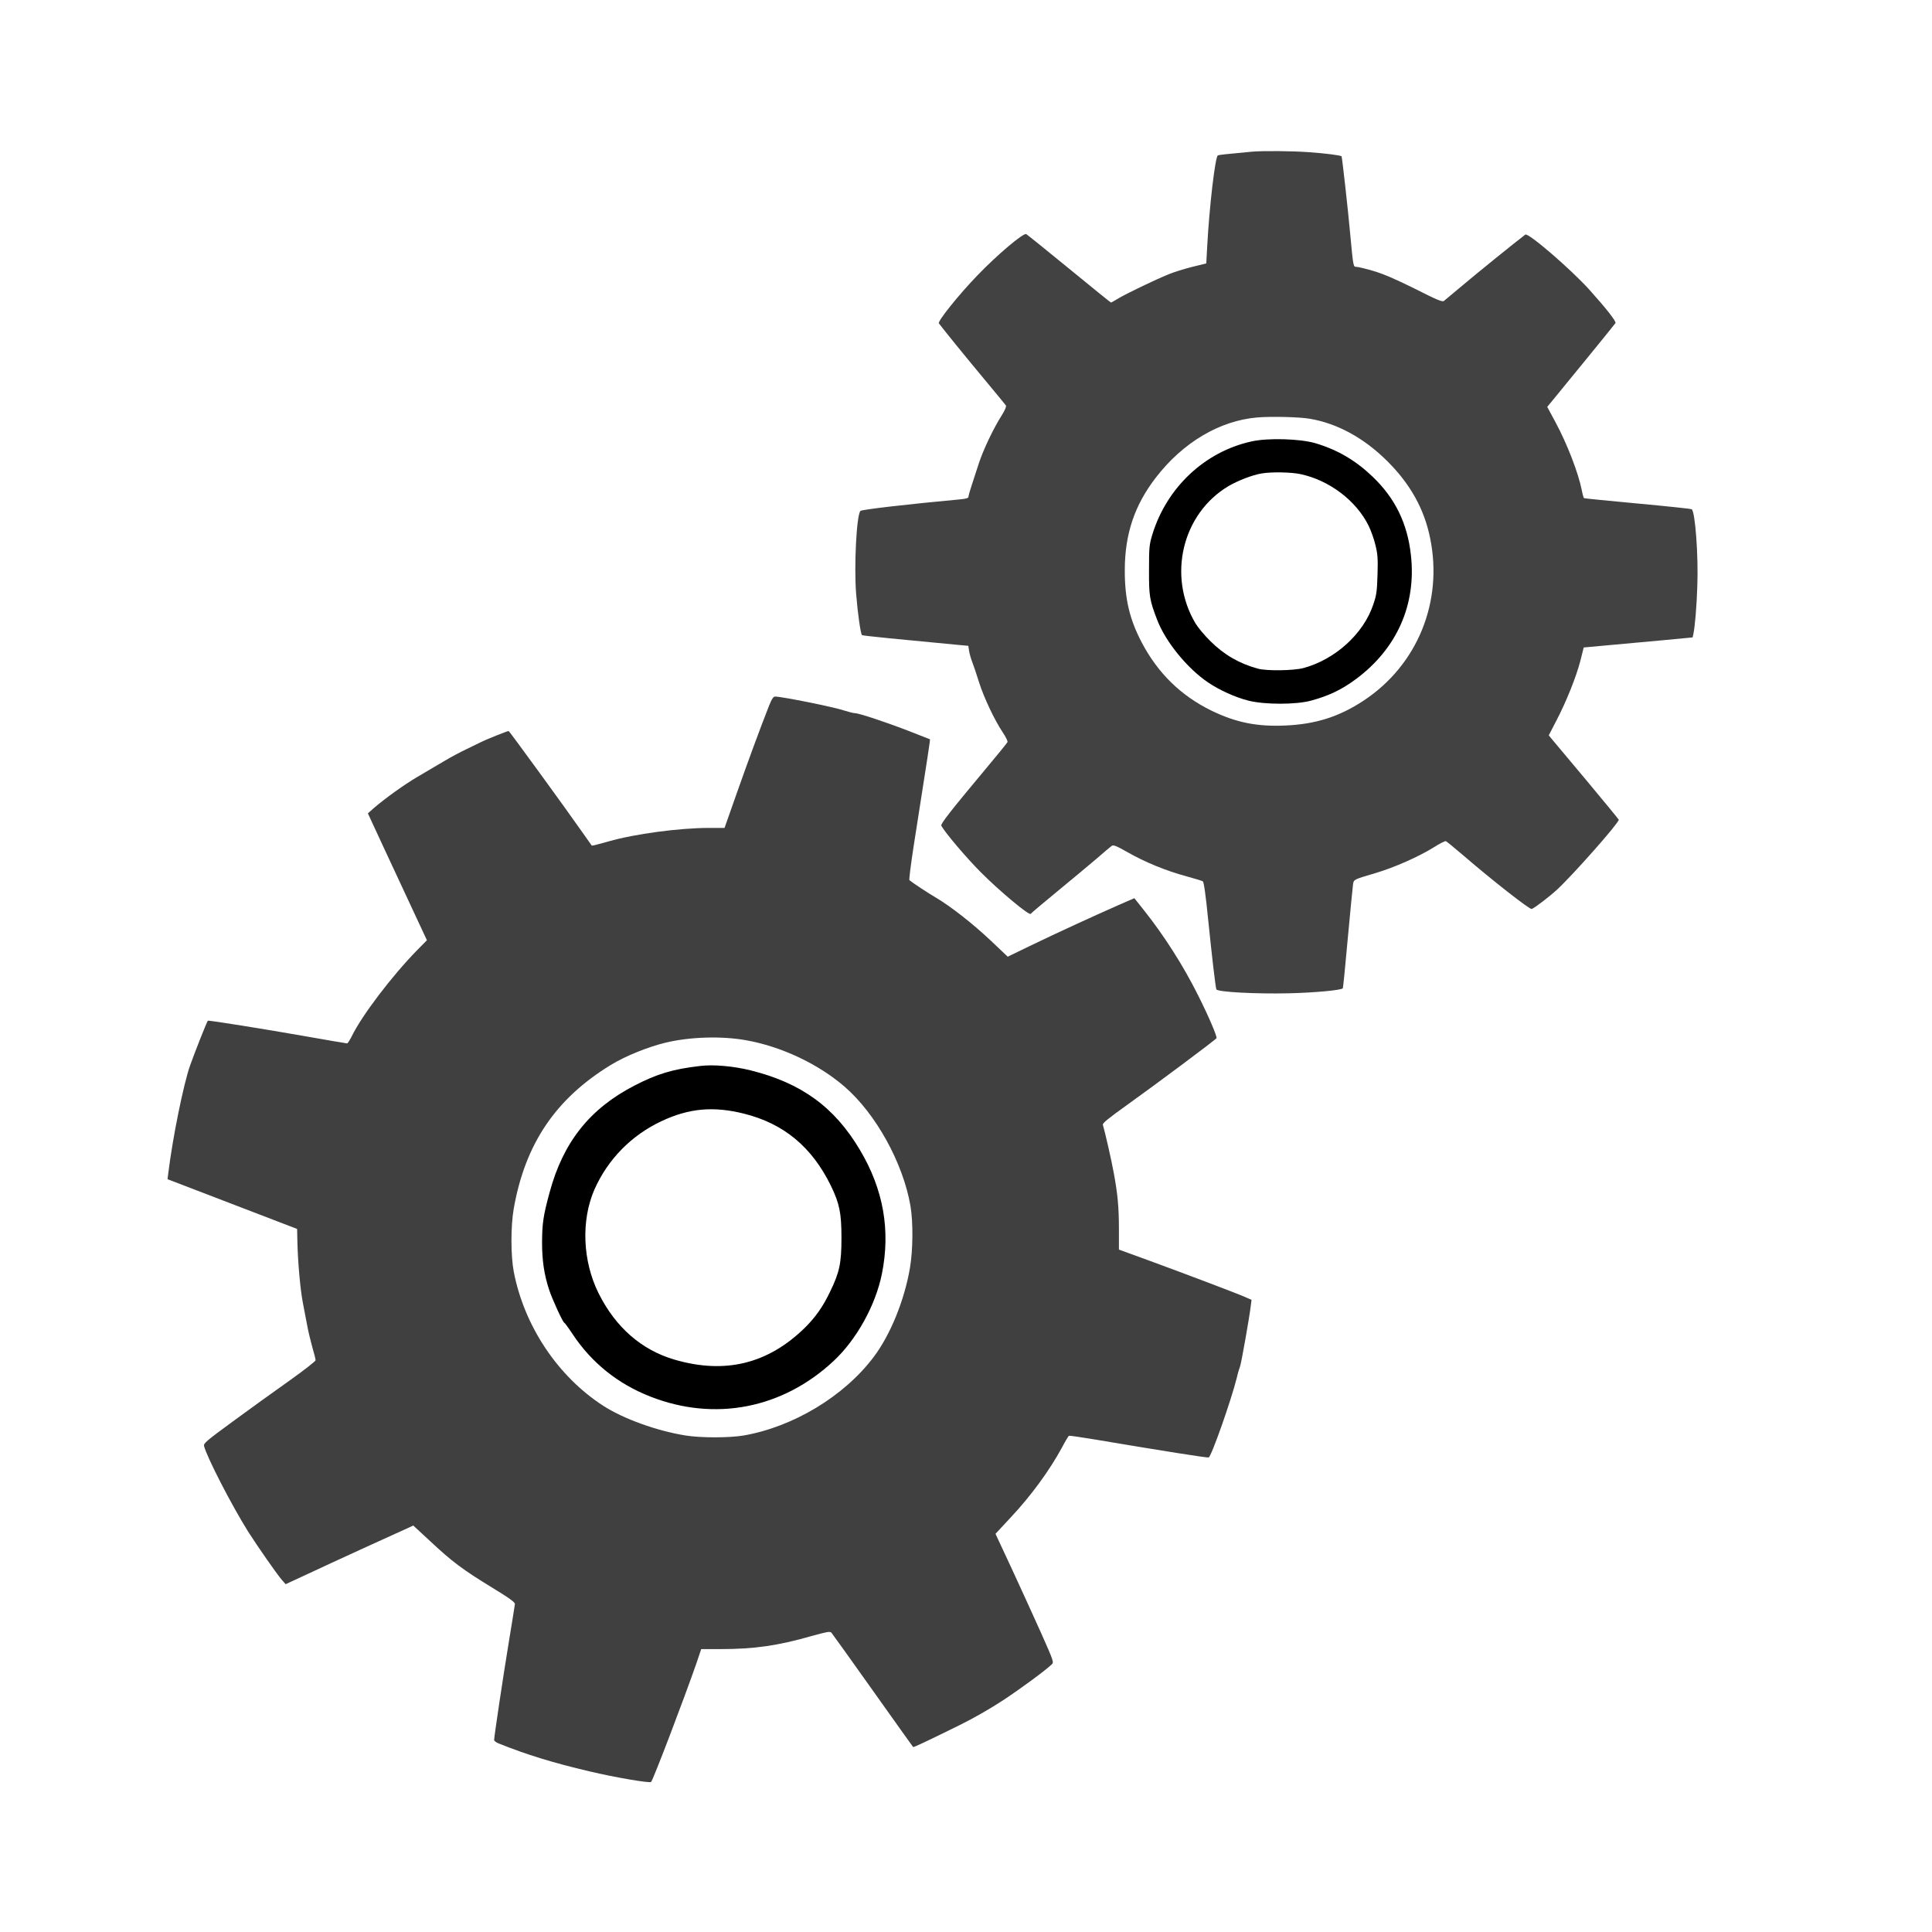 <?xml version="1.0" encoding="utf-8"?>
<svg viewBox="0 0 500 500" xmlns="http://www.w3.org/2000/svg">
  <g transform="matrix(0.033, 0, 0, -0.033, 76.246, 576.974)" fill="#000000" stroke="none" style="">
    <path d="M 7504.589 16294.235 C 7301.589 16275.235 7252.589 16270.235 7240.589 16265.235 C 7219.589 16257.235 7173.589 15864.235 7156.589 15547.235 L 7149.589 15418.235 L 7039.589 15391.235 C 6979.589 15376.235 6895.589 15350.235 6854.589 15333.235 C 6749.589 15290.235 6517.589 15179.235 6457.589 15142.235 C 6429.589 15125.235 6404.589 15111.235 6402.589 15111.235 C 6399.589 15111.235 6251.589 15231.235 6073.589 15377.235 C 5895.589 15523.235 5743.589 15645.235 5737.589 15648.235 C 5713.589 15658.235 5508.589 15484.235 5355.589 15325.235 C 5208.589 15173.235 5040.589 14963.235 5052.589 14948.235 C 5095.589 14891.235 5259.589 14689.235 5399.589 14521.235 C 5493.589 14408.235 5574.589 14310.235 5578.589 14303.235 C 5582.589 14295.235 5569.589 14265.235 5544.589 14225.235 C 5477.589 14119.235 5399.589 13954.235 5364.589 13846.235 C 5346.589 13791.235 5321.589 13714.235 5308.589 13674.235 C 5295.589 13635.235 5284.589 13596.235 5284.589 13588.235 C 5284.589 13577.235 5265.589 13572.235 5212.589 13567.235 C 4822.589 13531.235 4447.589 13488.235 4437.589 13477.235 C 4406.589 13447.235 4386.589 13045.235 4403.589 12828.235 C 4415.589 12677.235 4438.589 12513.235 4449.589 12503.235 C 4453.589 12498.235 4748.589 12469.235 5206.589 12426.235 L 5283.589 12419.235 L 5289.589 12378.235 C 5293.589 12355.235 5304.589 12316.235 5314.589 12291.235 C 5324.589 12266.235 5348.589 12194.235 5368.589 12130.235 C 5407.589 12009.235 5488.589 11837.235 5555.589 11737.235 C 5577.589 11704.235 5593.589 11672.235 5590.589 11664.235 C 5587.589 11657.235 5507.589 11558.235 5411.589 11444.235 C 5147.589 11128.235 5063.589 11021.235 5071.589 11008.235 C 5105.589 10948.235 5266.589 10759.235 5379.589 10645.235 C 5528.589 10495.235 5761.589 10301.235 5772.589 10317.235 C 5776.589 10323.235 5871.589 10403.235 5984.589 10496.235 C 6097.589 10589.235 6234.589 10703.235 6289.589 10750.235 C 6344.589 10798.235 6396.589 10842.235 6406.589 10849.235 C 6420.589 10860.235 6439.589 10853.235 6536.589 10798.235 C 6670.589 10722.235 6835.589 10654.235 6995.589 10611.235 C 7058.589 10594.235 7116.589 10576.235 7122.589 10572.235 C 7130.589 10567.235 7145.589 10463.235 7164.589 10270.235 C 7194.589 9977.235 7221.589 9746.235 7228.589 9725.235 C 7236.589 9704.235 7538.589 9688.235 7797.589 9694.235 C 8003.589 9699.235 8204.589 9718.235 8220.589 9733.235 C 8222.589 9736.235 8240.589 9913.235 8259.589 10127.235 C 8279.589 10341.235 8297.589 10531.235 8300.589 10549.235 C 8306.589 10587.235 8304.589 10586.235 8477.589 10637.235 C 8622.589 10680.235 8815.589 10765.235 8932.589 10838.235 C 8979.589 10868.235 9022.589 10890.235 9028.589 10887.235 C 9034.589 10885.235 9095.589 10835.235 9164.589 10776.235 C 9396.589 10576.235 9686.589 10350.235 9701.589 10355.235 C 9728.589 10366.235 9839.589 10451.235 9901.589 10508.235 C 10030.589 10628.235 10384.589 11029.235 10384.589 11055.235 C 10384.589 11058.235 10270.589 11196.235 10132.589 11362.235 C 9993.589 11527.235 9869.589 11675.235 9857.589 11690.235 L 9835.589 11717.235 L 9894.589 11831.235 C 9973.589 11982.235 10050.589 12175.235 10083.589 12302.235 L 10109.589 12406.235 L 10294.589 12423.235 C 10396.589 12432.235 10588.589 12450.235 10721.589 12462.235 L 10963.589 12485.235 L 10969.589 12511.235 C 10982.589 12574.235 10995.589 12730.235 11000.589 12891.235 C 11009.589 13128.235 10983.589 13473.235 10956.589 13490.235 C 10949.589 13494.235 10759.589 13514.235 10532.589 13535.235 C 10305.589 13556.235 10116.589 13575.235 10112.589 13577.235 C 10108.589 13579.235 10100.589 13607.235 10094.589 13639.235 C 10067.589 13776.235 9979.589 14003.235 9888.589 14172.235 L 9823.589 14293.235 L 9861.589 14339.235 C 9882.589 14365.235 10000.589 14510.235 10125.589 14662.235 C 10249.589 14814.235 10354.589 14943.235 10358.589 14950.235 C 10366.589 14962.235 10287.589 15063.235 10155.589 15210.235 C 10009.589 15372.235 9674.589 15661.235 9651.589 15644.235 C 9568.589 15581.235 9269.589 15339.235 9164.589 15250.235 C 9089.589 15188.235 9022.589 15131.235 9013.589 15124.235 C 9001.589 15114.235 8959.589 15131.235 8784.589 15220.235 C 8631.589 15296.235 8537.589 15336.235 8459.589 15359.235 C 8399.589 15377.235 8339.589 15391.235 8327.589 15391.235 C 8302.589 15391.235 8302.589 15388.235 8278.589 15646.235 C 8261.589 15837.235 8214.589 16254.235 8210.589 16258.235 C 8202.589 16266.235 8084.589 16281.235 7958.589 16290.235 C 7828.589 16300.235 7586.589 16302.235 7504.589 16294.235 Z M 7959.589 14200.235 C 8176.589 14164.235 8386.589 14049.235 8569.589 13867.235 C 8748.589 13689.235 8858.589 13493.235 8904.589 13266.235 C 9008.589 12765.235 8805.589 12268.235 8384.589 11990.235 C 8192.589 11863.235 8006.589 11804.235 7768.589 11794.235 C 7546.589 11784.235 7380.589 11818.235 7189.589 11911.235 C 6950.589 12028.235 6770.589 12204.235 6643.589 12445.235 C 6547.589 12628.235 6509.589 12788.235 6510.589 13016.235 C 6511.589 13297.235 6587.589 13523.235 6754.589 13739.235 C 6966.589 14014.235 7254.589 14185.235 7549.589 14210.235 C 7660.589 14219.235 7878.589 14214.235 7959.589 14200.235 Z" style="fill: rgba(0, 0, 0, 0.74);"/>
    <path d="M 7504.589 14022.235 C 7139.589 13942.235 6841.589 13663.235 6727.589 13295.235 C 6702.589 13212.235 6700.589 13194.235 6700.589 13016.235 C 6699.589 12809.235 6704.589 12778.235 6765.589 12620.235 C 6830.589 12451.235 7000.589 12242.235 7163.589 12132.235 C 7253.589 12071.235 7377.589 12015.235 7480.589 11989.235 C 7608.589 11957.235 7852.589 11957.235 7970.589 11989.235 C 8110.589 12027.235 8211.589 12075.235 8324.589 12159.235 C 8644.589 12397.235 8797.589 12742.235 8754.589 13129.235 C 8727.589 13379.235 8630.589 13577.235 8453.589 13746.235 C 8319.589 13874.235 8179.589 13956.235 8005.589 14008.235 C 7886.589 14043.235 7634.589 14051.235 7504.589 14022.235 Z M 7886.589 13766.235 C 8114.589 13718.235 8326.589 13557.235 8423.589 13359.235 C 8440.589 13324.235 8464.589 13258.235 8475.589 13212.235 C 8493.589 13139.235 8496.589 13107.235 8492.589 12977.235 C 8488.589 12845.235 8484.589 12816.235 8458.589 12741.235 C 8382.589 12514.235 8160.589 12312.235 7912.589 12245.235 C 7836.589 12224.235 7622.589 12221.235 7554.589 12240.235 C 7407.589 12280.235 7287.589 12350.235 7180.589 12457.235 C 7135.589 12501.235 7084.589 12563.235 7065.589 12594.235 C 6843.589 12967.235 6960.589 13456.235 7324.589 13672.235 C 7398.589 13715.235 7510.589 13759.235 7584.589 13771.235 C 7659.589 13784.235 7815.589 13781.235 7886.589 13766.235 Z"/>
    <path d="M 3720.589 11949.235 C 3645.589 11758.235 3558.589 11521.235 3469.589 11269.235 L 3371.589 10991.235 L 3249.589 10991.235 C 3018.589 10991.235 2666.589 10944.235 2461.589 10885.235 C 2391.589 10865.235 2332.589 10850.235 2330.589 10852.235 C 2329.589 10854.235 2294.589 10903.235 2253.589 10961.235 C 2113.589 11161.235 1683.589 11751.235 1678.589 11751.235 C 1668.589 11751.235 1497.589 11683.235 1459.589 11663.235 C 1437.589 11652.235 1385.589 11627.235 1344.589 11607.235 C 1303.589 11588.235 1224.589 11546.235 1169.589 11513.235 C 1114.589 11481.235 1021.589 11426.235 962.589 11391.235 C 857.589 11329.235 712.589 11225.235 620.589 11146.235 L 574.589 11105.235 L 694.589 10846.235 C 761.589 10703.235 865.589 10479.235 926.589 10348.235 L 1037.589 10110.235 L 961.589 10033.235 C 765.589 9833.235 528.589 9522.235 448.589 9358.235 C 432.589 9326.235 416.589 9301.235 411.589 9301.235 C 407.589 9301.235 265.589 9325.235 96.589 9355.235 C -232.411 9413.235 -676.411 9484.235 -680.411 9479.235 C -688.411 9471.235 -783.411 9231.235 -820.411 9126.235 C -871.411 8980.235 -955.411 8568.235 -990.411 8286.235 L -996.411 8236.235 L -488.411 8041.235 L 19.589 7846.235 L 21.589 7751.235 C 25.589 7580.235 44.589 7370.235 65.589 7262.235 C 76.589 7204.235 92.589 7121.235 100.589 7079.235 C 108.589 7036.235 126.589 6963.235 139.589 6916.235 C 153.589 6869.235 164.589 6824.235 164.589 6816.235 C 164.589 6809.235 71.589 6736.235 -42.411 6655.235 C -157.411 6574.235 -355.411 6431.235 -483.411 6337.235 C -691.411 6185.235 -715.411 6164.235 -710.411 6144.235 C -688.411 6056.235 -494.411 5680.235 -364.411 5472.235 C -290.411 5356.235 -141.411 5142.235 -100.411 5094.235 L -70.411 5060.235 L 104.589 5141.235 C 276.589 5222.235 840.589 5480.235 900.589 5506.235 L 930.589 5520.235 L 1065.589 5395.235 C 1234.589 5237.235 1318.589 5174.235 1547.589 5034.235 C 1685.589 4950.235 1729.589 4918.235 1727.589 4904.235 C 1726.589 4894.235 1705.589 4762.235 1680.589 4611.235 C 1636.589 4345.235 1564.589 3863.235 1564.589 3838.235 C 1564.589 3831.235 1579.589 3820.235 1597.589 3812.235 C 1822.589 3722.235 2023.589 3660.235 2312.589 3592.235 C 2505.589 3546.235 2785.589 3498.235 2795.589 3509.235 C 2813.589 3529.235 3056.589 4168.235 3150.589 4438.235 L 3188.589 4551.235 L 3340.589 4551.235 C 3602.589 4551.235 3787.589 4577.235 4052.589 4653.235 C 4174.589 4687.235 4198.589 4691.235 4209.589 4680.235 C 4216.589 4672.235 4362.589 4468.235 4534.589 4226.235 C 4706.589 3984.235 4848.589 3784.235 4850.589 3783.235 C 4853.589 3779.235 4941.589 3820.235 5211.589 3953.235 C 5323.589 4008.235 5454.589 4083.235 5556.589 4150.235 C 5701.589 4246.235 5887.589 4383.235 5937.589 4431.235 C 5955.589 4447.235 5952.589 4456.235 5856.589 4672.235 C 5801.589 4795.235 5697.589 5022.235 5626.589 5176.235 L 5496.589 5455.235 L 5613.589 5581.235 C 5773.589 5751.235 5918.589 5949.235 6018.589 6133.235 C 6043.589 6181.235 6068.589 6222.235 6072.589 6224.235 C 6076.589 6226.235 6167.589 6213.235 6274.589 6195.235 C 6833.589 6101.235 7157.589 6050.235 7168.589 6054.235 C 7190.589 6063.235 7346.589 6507.235 7389.589 6681.235 C 7397.589 6717.235 7409.589 6756.235 7414.589 6768.235 C 7423.589 6789.235 7487.589 7150.235 7498.589 7243.235 L 7504.589 7290.235 L 7456.589 7311.235 C 7394.589 7339.235 6976.589 7497.235 6692.589 7601.235 L 6464.589 7684.235 L 6464.589 7840.235 C 6464.589 8019.235 6454.589 8121.235 6423.589 8288.235 C 6405.589 8387.235 6356.589 8602.235 6338.589 8663.235 C 6334.589 8675.235 6382.589 8714.235 6526.589 8817.235 C 6743.589 8972.235 7221.589 9328.235 7229.589 9342.235 C 7236.589 9353.235 7168.589 9513.235 7086.589 9676.235 C 6970.589 9909.235 6820.589 10144.235 6662.589 10343.235 L 6585.589 10440.235 L 6452.589 10382.235 C 6268.589 10301.235 5972.589 10165.235 5765.589 10065.235 L 5592.589 9981.235 L 5458.589 10108.235 C 5316.589 10242.235 5144.589 10376.235 5029.589 10444.235 C 4969.589 10479.235 4846.589 10560.235 4821.589 10581.235 C 4817.589 10585.235 4832.589 10704.235 4854.589 10847.235 C 4966.589 11561.235 4985.589 11683.235 4982.589 11686.235 C 4980.589 11687.235 4909.589 11715.235 4824.589 11748.235 C 4644.589 11818.235 4425.589 11891.235 4393.589 11891.235 C 4381.589 11891.235 4346.589 11900.235 4315.589 11910.235 C 4235.589 11938.235 3827.589 12020.235 3769.589 12021.235 C 3753.589 12021.235 3743.589 12005.235 3720.589 11949.235 Z M 3539.589 9326.235 C 3815.589 9277.235 4103.589 9142.235 4311.589 8963.235 C 4557.589 8751.235 4771.589 8364.235 4829.589 8027.235 C 4851.589 7900.235 4849.589 7680.235 4825.589 7539.235 C 4781.589 7284.235 4671.589 7014.235 4540.589 6841.235 C 4309.589 6534.235 3909.589 6293.235 3520.589 6226.235 C 3406.589 6207.235 3186.589 6207.235 3066.589 6226.235 C 2838.589 6263.235 2580.589 6356.235 2420.589 6459.235 C 2064.589 6689.235 1800.589 7084.235 1718.589 7511.235 C 1694.589 7638.235 1694.589 7869.235 1718.589 8006.235 C 1808.589 8515.235 2047.589 8868.235 2479.589 9132.235 C 2593.589 9202.235 2772.589 9274.235 2909.589 9307.235 C 3102.589 9353.235 3348.589 9360.235 3539.589 9326.235 Z" style="fill: rgba(0, 0, 0, 0.75);"/>
    <path d="M 3179.589 9124.235 C 2964.589 9099.235 2842.589 9062.235 2664.589 8970.235 C 2314.589 8789.235 2105.589 8526.235 1999.589 8132.235 C 1949.589 7948.235 1941.589 7891.235 1940.589 7741.235 C 1940.589 7599.235 1956.589 7489.235 1995.589 7370.235 C 2019.589 7296.235 2104.589 7111.235 2114.589 7111.235 C 2117.589 7111.235 2148.589 7069.235 2181.589 7019.235 C 2329.589 6796.235 2536.589 6630.235 2790.589 6531.235 C 3296.589 6333.235 3827.589 6437.235 4227.589 6811.235 C 4407.589 6979.235 4555.589 7247.235 4605.589 7493.235 C 4674.589 7836.235 4617.589 8157.235 4432.589 8467.235 C 4233.589 8802.235 3973.589 8991.235 3574.589 9090.235 C 3440.589 9123.235 3282.589 9137.235 3179.589 9124.235 Z M 3524.589 8750.235 C 3836.589 8672.235 4056.589 8489.235 4205.589 8185.235 C 4273.589 8044.235 4288.589 7971.235 4288.589 7776.235 C 4288.589 7577.235 4273.589 7506.235 4198.589 7352.235 C 4143.589 7237.235 4086.589 7156.235 4003.589 7073.235 C 3713.589 6788.235 3376.589 6705.235 2979.589 6821.235 C 2721.589 6896.235 2517.589 7074.235 2384.589 7340.235 C 2257.589 7594.235 2245.589 7913.235 2351.589 8156.235 C 2456.589 8392.235 2640.589 8580.235 2876.589 8691.235 C 3093.589 8793.235 3284.589 8810.235 3524.589 8750.235 Z"/>
  </g>
</svg>